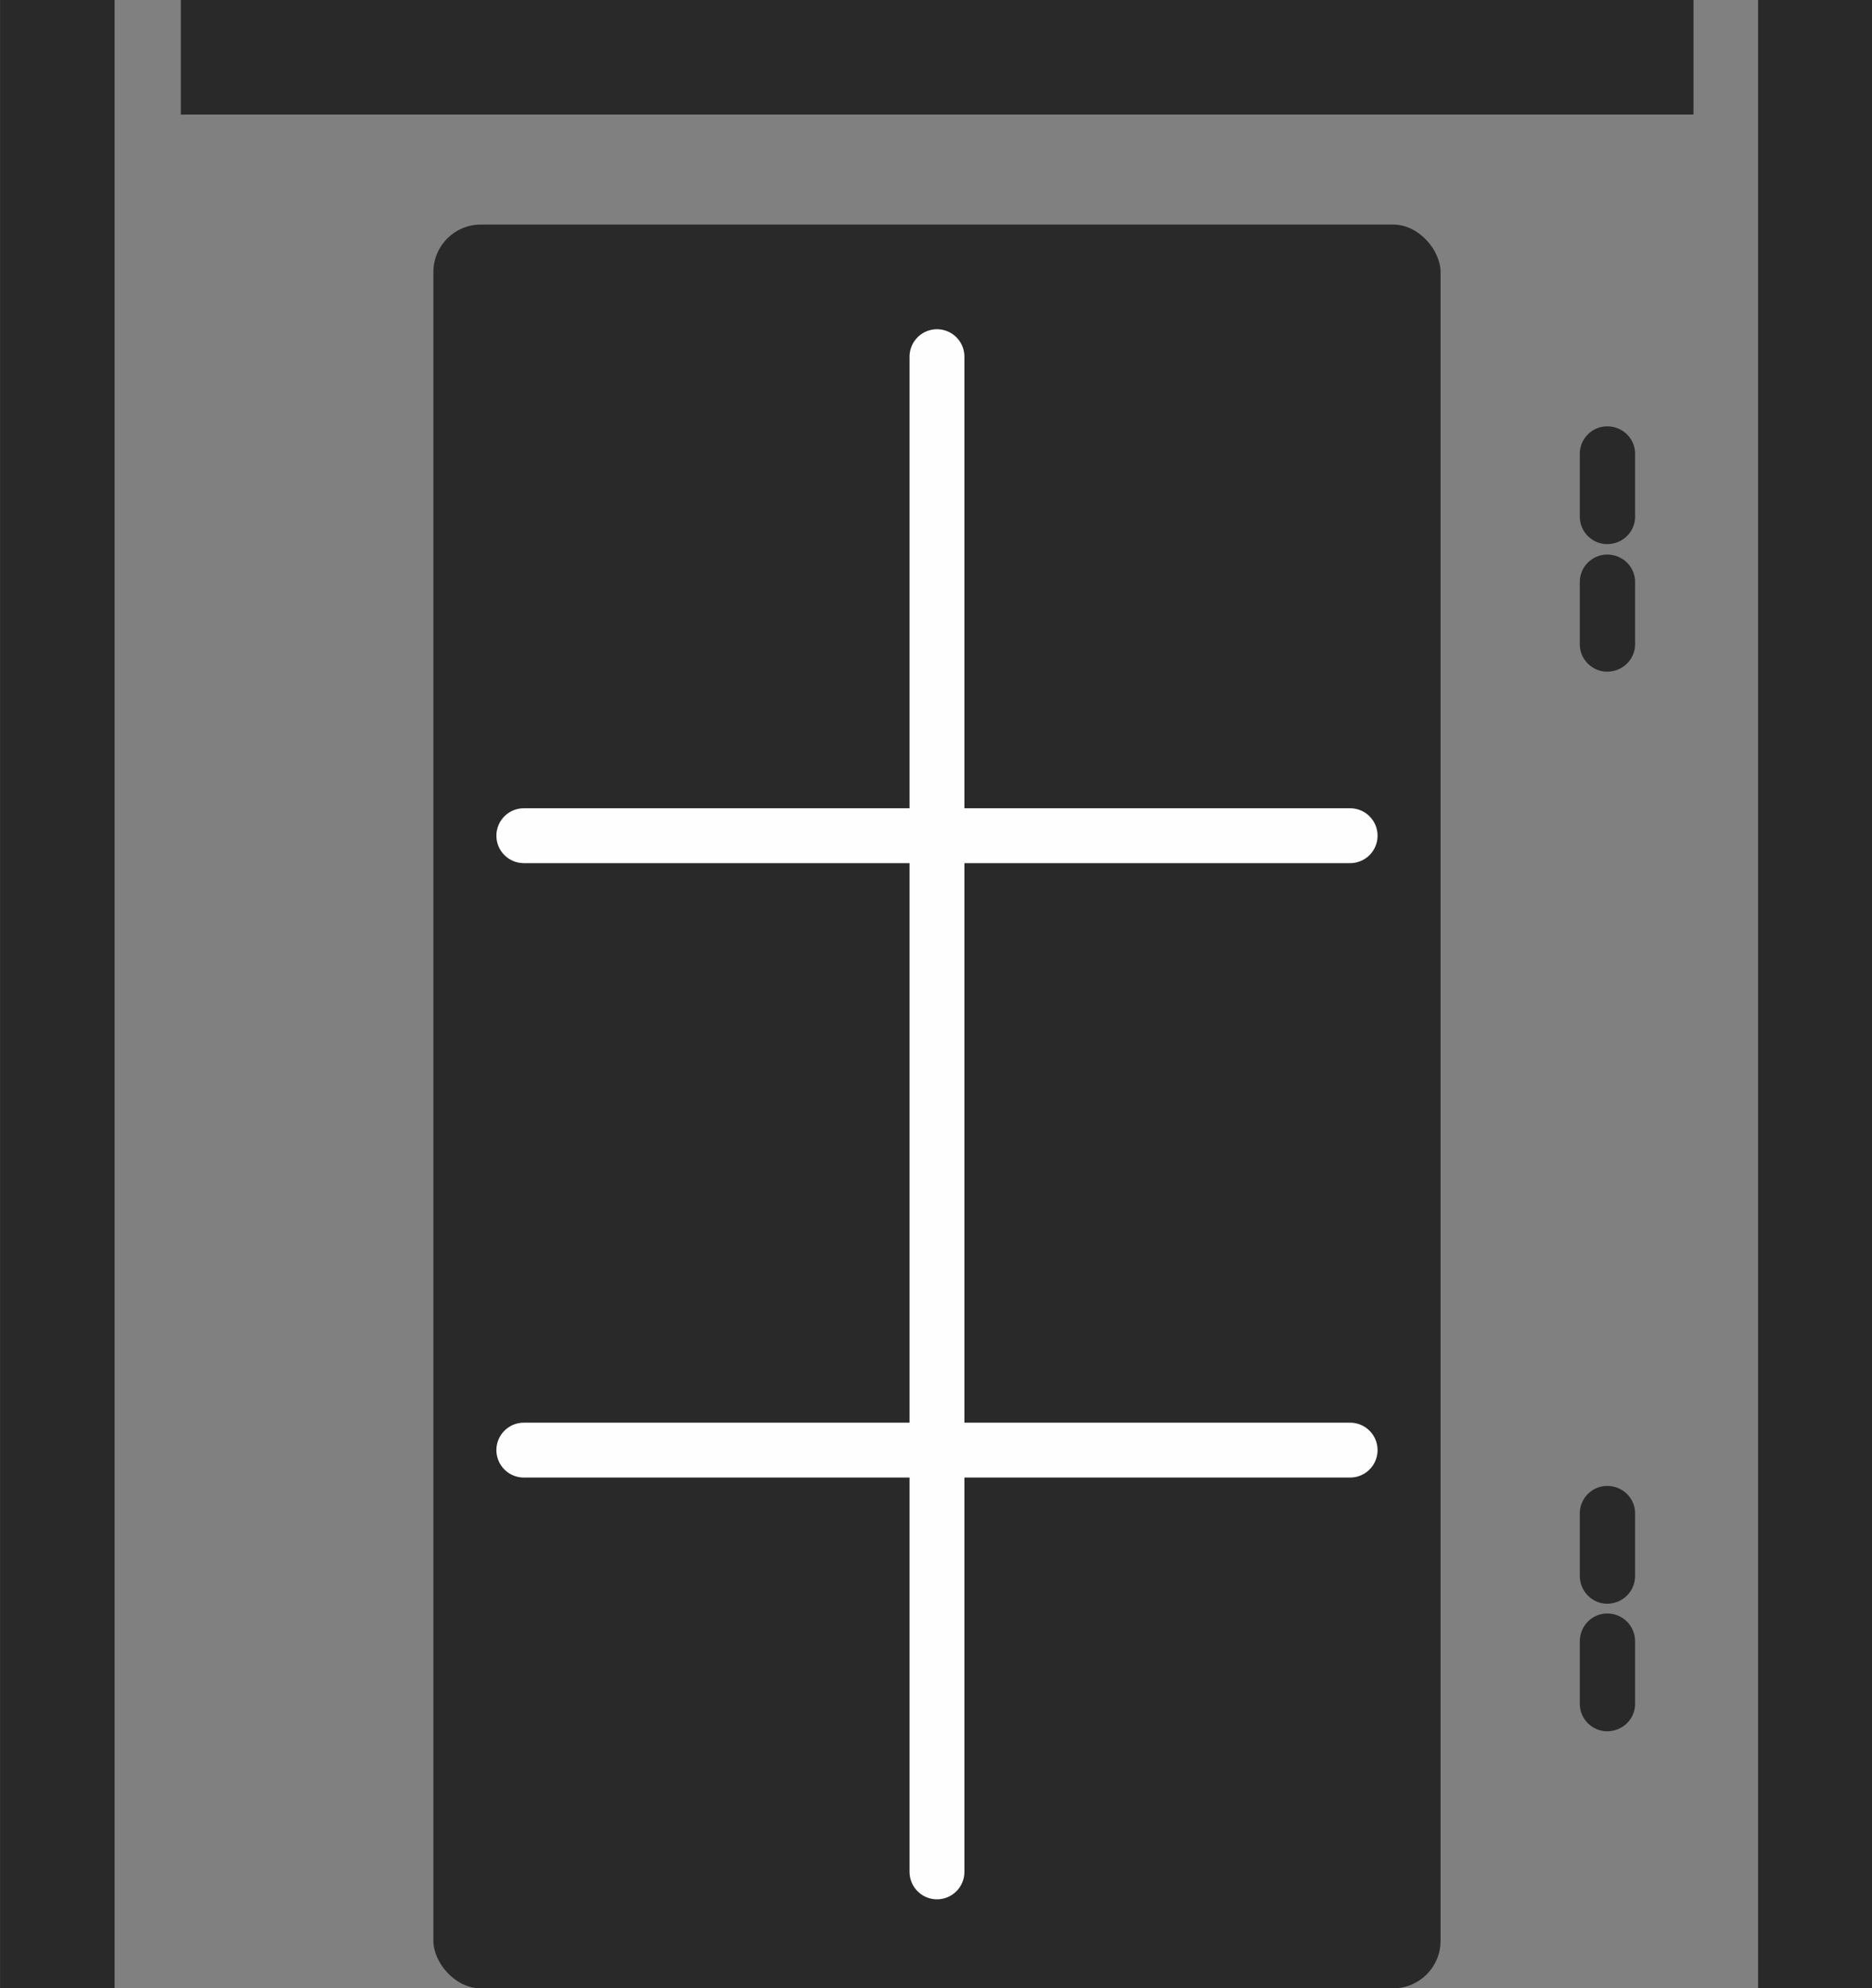 <?xml version="1.0" encoding="UTF-8"?>
<!DOCTYPE svg PUBLIC "-//W3C//DTD SVG 1.1//EN" "http://www.w3.org/Graphics/SVG/1.1/DTD/svg11.dtd">
<!-- Creator: CorelDRAW X8 -->
<svg xmlns="http://www.w3.org/2000/svg" xml:space="preserve" width="5.777mm" height="6.134mm" version="1.1" style="shape-rendering:geometricPrecision; text-rendering:geometricPrecision; image-rendering:optimizeQuality; fill-rule:evenodd; clip-rule:evenodd"
viewBox="0 0 2877 3055"
 xmlns:xlink="http://www.w3.org/1999/xlink">
 <rect x="0" y="0" width="2877" height="3055" fill="#808080" stroke="none"/>
 <defs>
  <style type="text/css">
   <![CDATA[
    .str0 {stroke:#FEFEFE;stroke-width:84.326;stroke-linecap:round;stroke-linejoin:round}
    .fil1 {fill:none}
    .fil0 {fill:#292929}
    .fil2 {fill:#292929;fill-rule:nonzero}
   ]]>
  </style>
 </defs>
 <g id="Слой_x0020_1">
  <rect class="fil0" width="176" height="3055"/>
  <rect class="fil0" x="2702" width="176" height="3055"/>
  <rect class="fil0" transform="matrix(2.01585E-14 1 -0.761 2.64845E-14 2602.69 -4.36557E-11)" width="176" height="3055"/>
  <rect class="fil0" x="666" y="345" width="1548" height="2710" rx="73" ry="73"/>
  <circle class="fil0" cx="955" cy="1773" r="110"/>
  <line class="fil1 str0" x1="1440" y1="548" x2="1440" y2= "2876" />
  <line class="fil1 str0" x1="2075" y1="1284" x2="805" y2= "1284" />
  <line class="fil1 str0" x1="2075" y1="2228" x2="805" y2= "2228" />
  <path class="fil2" d="M2428 894c0,-23 19,-42 42,-42 24,0 43,19 43,42l0 96c0,23 -19,42 -43,42 -23,0 -42,-19 -42,-42l0 -96zm0 -197c0,-23 19,-42 42,-42 24,0 43,19 43,42l0 97c0,23 -19,42 -43,42 -23,0 -42,-19 -42,-42l0 -97z"/>
  <path class="fil2" d="M2428 2522c0,-24 19,-43 42,-43 24,0 43,19 43,43l0 96c0,23 -19,42 -43,42 -23,0 -42,-19 -42,-42l0 -96zm0 -197c0,-23 19,-42 42,-42 24,0 43,19 43,42l0 96c0,24 -19,43 -43,43 -23,0 -42,-19 -42,-43l0 -96z"/>
 </g>
</svg>
